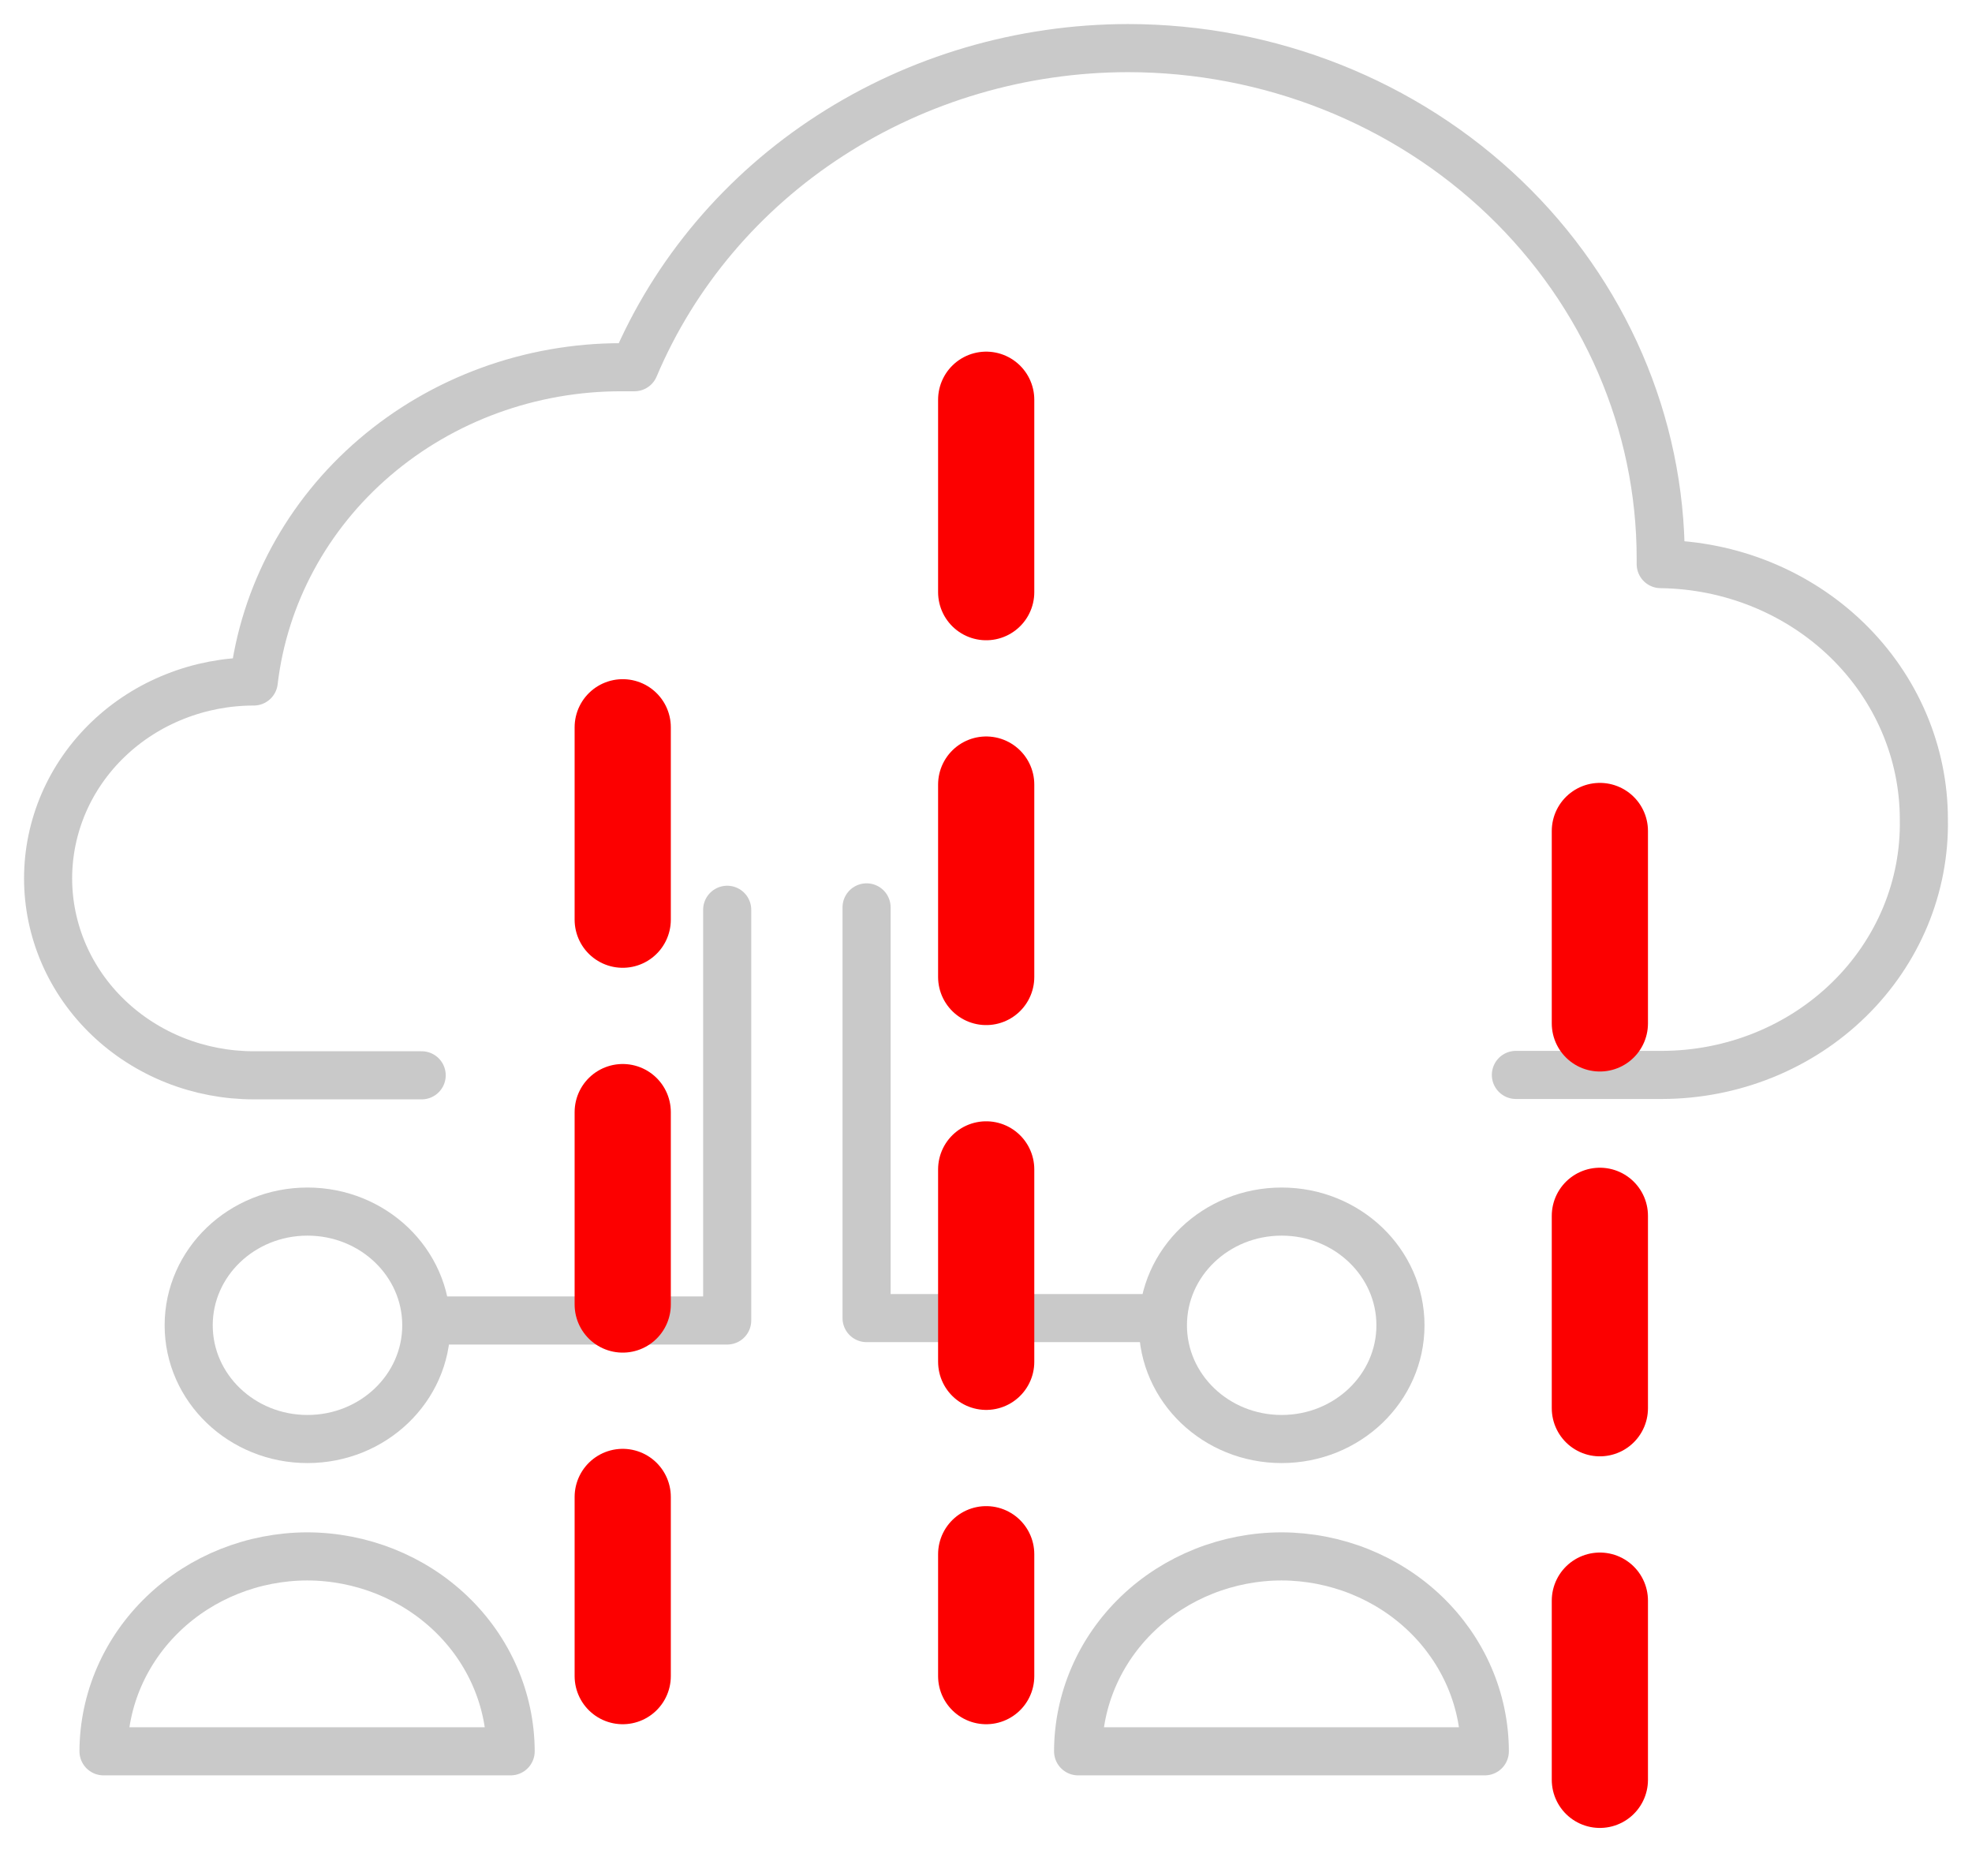 <svg width="41" height="39" viewBox="0 0 41 39" fill="none" xmlns="http://www.w3.org/2000/svg">
  <path d="M31.517 22.346H34.562C35.285 22.344 36.001 22.204 36.667 21.935C37.333 21.666 37.936 21.273 38.442 20.778C38.948 20.284 39.346 19.698 39.614 19.055C39.881 18.412 40.012 17.724 39.999 17.032C39.999 15.637 39.425 14.298 38.401 13.305C37.377 12.312 35.985 11.745 34.528 11.727V11.61C34.528 8.798 33.361 6.1 31.285 4.111C29.208 2.121 26.391 1.002 23.453 1C21.248 1.002 19.093 1.635 17.264 2.817C15.436 3.998 14.018 5.676 13.191 7.634H12.921C11.03 7.632 9.206 8.298 7.796 9.503C6.385 10.708 5.488 12.369 5.276 14.167C4.714 14.167 4.158 14.273 3.64 14.479C3.121 14.684 2.649 14.986 2.252 15.366C1.855 15.746 1.54 16.197 1.325 16.694C1.111 17.191 1 17.723 1 18.261C1 18.798 1.111 19.331 1.325 19.827C1.54 20.324 1.855 20.775 2.252 21.155C2.649 21.535 3.121 21.837 3.64 22.043C4.158 22.248 4.714 22.354 5.276 22.354H8.767" stroke="#C9C9C9" stroke-width="1" stroke-linecap="round" stroke-linejoin="round"/>
  <path d="M15.119 18.913V27.451H9.124" stroke="#C9C9C9" stroke-width="1" stroke-linecap="round" stroke-linejoin="round"/>
  <path d="M18.017 18.863V27.401H24.021" stroke="#C9C9C9" stroke-width="1" stroke-linecap="round" stroke-linejoin="round"/>
  <path d="M6.393 29.915C7.757 29.915 8.863 28.857 8.863 27.551C8.863 26.245 7.757 25.187 6.393 25.187C5.029 25.187 3.923 26.245 3.923 27.551C3.923 28.857 5.029 29.915 6.393 29.915V29.915Z" stroke="#C9C9C9" stroke-width="1" stroke-linecap="round" stroke-linejoin="round"/>
  <path d="M10.617 36.407C10.614 35.333 10.168 34.303 9.374 33.544C8.581 32.785 7.506 32.357 6.384 32.355C5.263 32.359 4.189 32.787 3.397 33.546C2.604 34.305 2.156 35.333 2.152 36.407H10.617Z" stroke="#C9C9C9" stroke-width="1" stroke-linecap="round" stroke-linejoin="round"/>
  <path d="M26.647 29.915C28.011 29.915 29.117 28.857 29.117 27.551C29.117 26.245 28.011 25.187 26.647 25.187C25.283 25.187 24.178 26.245 24.178 27.551C24.178 28.857 25.283 29.915 26.647 29.915Z" stroke="#C9C9C9" stroke-width="1" stroke-linecap="round" stroke-linejoin="round"/>
  <path d="M30.871 36.407C30.869 35.334 30.423 34.306 29.632 33.547C28.841 32.788 27.768 32.359 26.647 32.355C25.526 32.357 24.45 32.785 23.657 33.544C22.864 34.303 22.417 35.333 22.415 36.407H30.871Z" stroke="#C9C9C9" stroke-width="1" stroke-linecap="round" stroke-linejoin="round"/>
  <path d="M12.947 15.119V34.844" stroke="#FC0000" stroke-width="2" stroke-linecap="round" stroke-linejoin="round" stroke-dasharray="4 4"/>
  <path d="M33.263 17.275V37" stroke="#FC0000" stroke-width="2" stroke-linecap="round" stroke-linejoin="round" stroke-dasharray="4 4"/>
  <path d="M20.504 8.31V34.844" stroke="#FC0000" stroke-width="2" stroke-linecap="round" stroke-linejoin="round" stroke-dasharray="4 4"/>
</svg>
